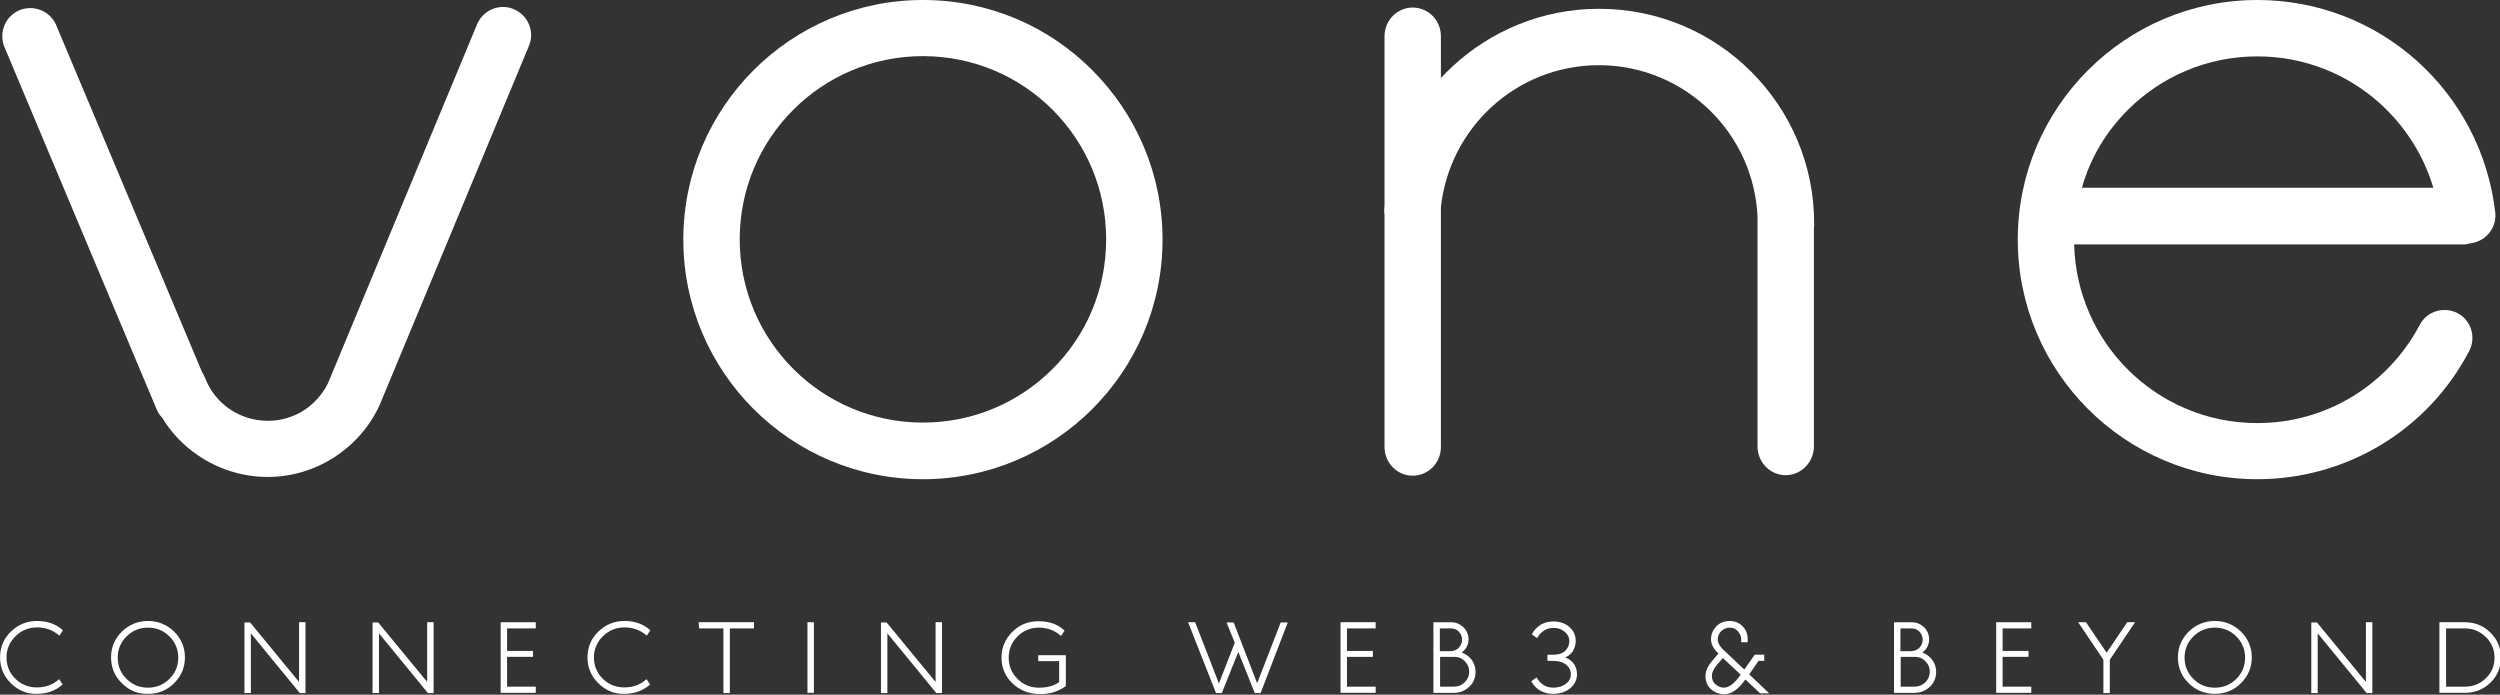 <svg xmlns="http://www.w3.org/2000/svg" xmlns:xlink="http://www.w3.org/1999/xlink" id="Layer_1" x="0px" y="0px"
     viewBox="0 0 993.3 276" style="enable-background:new 0 0 993.3 276;" xml:space="preserve"><rect x="0" y="0" width="993.3" height="276" fill="#333333" stroke="none"/><style type="text/css">	.st0{clip-path:url(#SVGID_00000000943670847739730850000001588578291700900481_);}	.st1{clip-path:url(#SVGID_00000014628609708559669310000003274632279669508028_);}	.st2{clip-path:url(#SVGID_00000088833532991018531860000018358391731957529483_);}	.st3{fill:#FFFFFF;}	.st4{fill:#FFFFFF;stroke:#FFFFFF;stroke-width:0.752;stroke-miterlimit:10;}</style>
    <g>	<g>		<g>			<defs>				<rect id="SVGID_1_" x="-278.4" y="-214.1" width="1550.9"
                                                                 height="697.4"></rect>			</defs>
        <clipPath id="SVGID_00000138548678135956208060000007149373749653261725_">				<use
                xlink:href="#SVGID_1_" style="overflow:visible;"></use>			</clipPath>
        <g style="clip-path:url(#SVGID_00000138548678135956208060000007149373749653261725_);">				<g>					<g>						<defs>															<rect
                id="SVGID_00000134228476658777351110000008223610207337257883_" x="-283.4" y="-219.1" width="1560.9"
                height="707.4"></rect>						</defs>
            <clipPath id="SVGID_00000110462231823052864820000011410659707689402008_">							<use
                    xlink:href="#SVGID_00000134228476658777351110000008223610207337257883_"
                    style="overflow:visible;"></use>						</clipPath>
            <g style="clip-path:url(#SVGID_00000110462231823052864820000011410659707689402008_);">							<g>								<defs>																			<rect
                    id="SVGID_00000109002802102634723390000002531531839771935616_" x="-283.4" y="-219.1" width="1560.9"
                    height="707.4"></rect>								</defs>
                <clipPath id="SVGID_00000091733249876248939110000012919823598451698817_">									<use
                        xlink:href="#SVGID_00000109002802102634723390000002531531839771935616_"
                        style="overflow:visible;"></use>								</clipPath>
                <g style="clip-path:url(#SVGID_00000091733249876248939110000012919823598451698817_);">								</g>							</g>						</g>					</g>				</g>			</g>		</g>	</g></g>
    <g>	<g>		<g>			<path class="st3"
                                           d="M695.8,28.5c-15.5-15.5-36.8-25-60.5-25c-22.4,0-42.9,8.7-58.2,22.9c-1.6,1.5-3.1,3-4.6,4.6V14.4    c0-6.3-5-11.4-11.2-11.4s-11.2,5.1-11.2,11.4v67.2c0,0.4-0.1,0.8-0.1,1.3c-0.1,0.9,0,1.7,0.1,2.6v92.1c0,6.3,5,11.4,11.2,11.4    s11.2-5.1,11.2-11.4V82.3c1.7-15.6,9-29.4,19.8-39.5c11.3-10.5,26.4-16.9,43-16.9c17.4,0,33.2,7.1,44.6,18.5    c10.7,10.7,17.6,25.3,18.4,41.5V86v91.3c0,6.4,5,11.5,11.2,11.5s11.2-5.2,11.2-11.5V90.4c0.1-0.4,0.1-0.9,0.1-1.3    C720.9,65.4,711.3,44,695.8,28.5z"></path>
        <path class="st3"
              d="M204.5,3.8c-5.6-2.6-12.2-0.1-14.8,5.5l-58.9,141.8c-0.1,0.3-0.3,0.7-0.4,1c-2.2,4.5-5.5,8.2-9.6,10.9    c-4.2,2.7-9.2,4.2-14.4,4.2c-5.6,0-10.8-1.7-15.2-4.7c-4.4-3-7.8-7.3-9.8-12.5c-0.3-0.7-0.6-1.4-1.1-2.1L22.2,9.7    c-2.6-5.6-9.2-8-14.8-5.5c-5.6,2.6-8,9.2-5.5,14.8l60.5,144c0.5,1.1,1.2,2.1,2,2.9c3.6,6,8.4,11,14.1,14.9    c8,5.5,17.7,8.7,27.8,8.7c9.6,0,18.7-2.8,26.5-7.8c7.7-5,14.1-12.1,18.1-20.9c0.2-0.3,0.3-0.7,0.4-1L210,18.6    C212.6,13,210.1,6.4,204.5,3.8z"></path>
        <path class="st3"
              d="M366.7,0c-26.3,0-50.1,10.7-67.3,27.9s-27.9,41-27.9,67.3c0,26.3,10.7,50.1,27.9,67.3    c17.2,17.2,41,27.9,67.3,27.9s50.1-10.7,67.3-27.9c17.2-17.2,27.9-41,27.9-67.3S451.2,45.1,434,27.9C416.8,10.6,393,0,366.7,0z     M418.2,146.6c-13.2,13.2-31.4,21.3-51.5,21.3s-38.3-8.1-51.5-21.3c-13.2-13.2-21.3-31.4-21.3-51.5s8.1-38.3,21.3-51.5    c13.2-13.2,31.4-21.3,51.5-21.3s38.3,8.1,51.5,21.3c13.2,13.2,21.3,31.4,21.3,51.5C439.5,115.3,431.4,133.5,418.2,146.6z"></path>
        <path class="st3"
              d="M982,96.6c5.9-0.9,10.1-6.3,9.4-12.3c-2.8-24-14.3-45.1-31.2-60.2C943.3,9,921,0,896.9,0    c-26.3,0-50.1,10.7-67.3,27.9c-17.2,17.2-27.9,41-27.9,67.3s10.7,50.1,27.9,67.3c17.2,17.2,41,27.9,67.3,27.9    c17.7,0,34.6-4.9,49.2-13.7c14.6-8.8,26.8-21.6,35-37.3c2.8-5.5,0.7-12.2-4.7-15c-5.5-2.8-12.2-0.7-15,4.7    c-6.3,11.9-15.6,21.7-26.8,28.5c-11.2,6.8-24.1,10.5-37.7,10.5c-20.1,0-38.3-8.1-51.5-21.3c-12.8-12.8-20.8-30.3-21.3-49.7h155.4    C980.3,96.9,981.2,96.8,982,96.6z M845.4,43.7c13.2-13.2,31.4-21.3,51.5-21.3c18.5,0,35.5,6.9,48.5,18.5    c9.9,8.9,17.5,20.5,21.4,33.7H827.2C830.5,62.7,836.9,52.2,845.4,43.7z"></path>		</g>	</g>
        <g>		<g>			<path class="st4"
                                        d="M4.6,271.2c-2.8-2.7-4.2-6.1-4.2-10s1.4-7.3,4.2-10c2.8-2.7,6.2-4.1,10.1-4.1s7.2,1.1,9.8,3.4l-1,1.5    c-2.4-2-5.3-3.1-8.8-3.1c-3.4,0-6.3,1.2-8.8,3.6c-2.4,2.4-3.7,5.3-3.7,8.7c0,3.4,1.2,6.3,3.6,8.7c2.4,2.4,5.4,3.6,8.8,3.6    s6.4-1,8.8-3.1l1,1.5c-2.6,2.2-5.9,3.4-9.8,3.4C10.8,275.4,7.4,274,4.6,271.2z"></path>
            <path class="st4"
                  d="M48.7,271.2c-2.8-2.7-4.2-6.1-4.2-10s1.4-7.2,4.2-10c2.8-2.7,6.2-4.1,10.1-4.1s7.3,1.4,10.1,4.1    c2.8,2.8,4.2,6.1,4.2,10s-1.4,7.2-4.2,10c-2.8,2.8-6.2,4.1-10.1,4.1C54.8,275.4,51.5,274,48.7,271.2z M67.6,270    c2.4-2.4,3.6-5.3,3.6-8.7c0-3.4-1.2-6.3-3.6-8.7c-2.4-2.4-5.3-3.6-8.8-3.6c-3.4,0-6.4,1.2-8.8,3.6s-3.6,5.3-3.6,8.7    c0,3.4,1.2,6.3,3.6,8.7c2.4,2.4,5.3,3.6,8.8,3.6C62.2,273.6,65.1,272.4,67.6,270z"></path>
            <path class="st4" d="M119.2,272v-24.4h1.8V275h-1.7l-20-24.4V275h-1.8v-27.3h1.7L119.2,272z"></path>
            <path class="st4" d="M170.1,272v-24.4h1.8V275h-1.7l-20-24.4V275h-1.8v-27.3h1.7L170.1,272z"></path>
            <path class="st4" d="M212.5,249.3h-11.4v9.7h10.3v1.6h-10.3v12.6h11.4v1.7h-13.2v-27.3h13.2V249.3z"></path>
            <path class="st4"
                  d="M238,271.2c-2.8-2.7-4.2-6.1-4.2-10s1.4-7.3,4.2-10s6.2-4.1,10.1-4.1s7.2,1.1,9.8,3.4l-1,1.5    c-2.4-2-5.3-3.1-8.8-3.1c-3.4,0-6.3,1.2-8.8,3.6c-2.4,2.4-3.7,5.3-3.7,8.7c0,3.4,1.2,6.3,3.6,8.7c2.4,2.4,5.4,3.6,8.8,3.6    c3.4,0,6.4-1,8.8-3.1l1,1.5c-2.6,2.2-5.9,3.4-9.8,3.4C244.2,275.4,240.8,274,238,271.2z"></path>
            <path class="st4" d="M278,247.6h21.2v1.7h-9.6V275h-1.8v-25.7h-9.7L278,247.6L278,247.6z"></path>
            <path class="st4" d="M323,274.9h-1.8v-27.3h1.8V274.9z"></path>
            <path class="st4" d="M372.1,272v-24.4h1.8V275h-1.7l-20-24.4V275h-1.8v-27.3h1.7L372.1,272z"></path>
            <path class="st4"
                  d="M402.5,271.2c-2.8-2.7-4.2-6-4.2-9.9s1.4-7.2,4.2-10s6.2-4.1,10.2-4.1c3.9,0,7.2,1.1,9.8,3.4l-1,1.5    c-2.4-2-5.3-3.1-8.7-3.1c-3.5,0-6.4,1.2-8.8,3.6c-2.4,2.4-3.6,5.3-3.6,8.7c0,3.4,1.2,6.3,3.6,8.7c2.4,2.4,5.3,3.6,8.8,3.6    s6.3-0.8,8.4-2.4v-8.9h-8.3v-1.6h10.2v11.7c-3,2.1-6.4,3.1-10.2,3C408.7,275.3,405.3,273.9,402.5,271.2z"></path>
            <path class="st4"
                  d="M484.3,272.6l6.7-17.2l-3.1-7.7h2l9.6,24.8l9.6-24.8h2L500.6,275h-1.8l-6.8-17l-6.8,17h-1.8l-10.8-27.4h2    L484.3,272.6z"></path>
            <path class="st4" d="M546.2,249.3h-11.4v9.7h10.3v1.6h-10.3v12.6h11.4v1.7H533v-27.3h13.2V249.3z"></path>
            <path class="st4"
                  d="M581.1,249.4c1.3,1.2,2,2.8,2,4.6c0,2.3-1.1,4.1-3.2,5.4c1.7,0.4,3.1,1.3,4.3,2.7c1.1,1.4,1.7,3,1.7,4.8    c0,2.3-0.8,4.2-2.4,5.7c-1.6,1.5-3.5,2.3-5.8,2.3h-7.8v-27.3h6.5C578.3,247.6,579.8,248.2,581.1,249.4z M579.9,257.6    c0.9-1,1.4-2.1,1.4-3.4c0-1.4-0.5-2.5-1.4-3.5s-2.1-1.4-3.5-1.4h-4.7v9.8h4.7C577.8,259,579,258.6,579.9,257.6z M582.2,271.4    c1.2-1.2,1.9-2.7,1.9-4.5s-0.6-3.2-1.9-4.5s-2.7-1.8-4.5-1.8h-5.9v12.6h5.9C579.4,273.2,580.9,272.6,582.2,271.4z"></path>
            <path class="st4"
                  d="M612.2,274.1c-1.4-0.8-2.5-1.9-3.3-3.3l1.5-1.1c0.7,1.1,1.6,2.1,2.7,2.8c1.1,0.7,2.5,1.1,4.1,1.1    c2.1,0,3.9-0.6,5.3-1.7c1.4-1.1,2-2.4,2-4s-0.6-2.9-1.9-4c-1.3-1.1-3.1-1.7-5.5-1.7h-1.9v-1.7h1.9c2.4,0,4.1-0.6,5.2-1.8    c1.1-1.2,1.6-2.5,1.6-3.9c0-1.6-0.6-2.9-1.9-4s-2.8-1.7-4.8-1.7c-1.5,0-2.8,0.4-3.9,1.1c-1.1,0.7-2,1.6-2.7,2.8l-1.5-1.1    c0.8-1.4,1.9-2.5,3.3-3.4c1.4-0.8,3-1.2,4.8-1.2c2.5,0,4.5,0.7,6.1,2.1s2.4,3.2,2.4,5.3c0,1.3-0.4,2.6-1.1,3.8s-2,2.1-3.8,2.8    c1.8,0.4,3.2,1.3,4.1,2.5s1.3,2.6,1.3,4.1c0,2.1-0.9,3.9-2.6,5.3c-1.7,1.4-3.9,2.1-6.5,2.1C615.2,275.3,613.6,274.9,612.2,274.1z    "></path>
            <path class="st4"
                  d="M680,273.5c-1.3-1.2-2-2.9-2-4.9c0-1.9,0.9-3.9,2.7-5.9l2.6-3.1c-2.1-1.8-3.1-3.7-3.1-5.6s0.7-3.5,2-4.9    c1.3-1.3,3-2,5-2s3.6,0.7,4.9,2c1.3,1.3,1.9,2.9,1.9,4.8v0.9h-1.8V254c0-1.2-0.5-2.4-1.4-3.4c-0.9-1.1-2.1-1.6-3.5-1.6    s-2.6,0.5-3.7,1.5c-1,1-1.5,2.2-1.5,3.6c0,1.3,0.7,2.6,2,4l9,8.5l4.3-6.1h3.2v1.7h-2.1l-4,5.8l7.5,7.1h-2.5l-6.1-5.7    c-2.8,4.1-5.6,6.1-8.4,6.1C683,275.4,681.3,274.7,680,273.5z M692.1,268l-7.6-7.1l-2.6,3c-1.4,1.7-2.1,3.2-2.1,4.7    c0,1.6,0.6,2.8,1.7,3.7c1.1,0.9,2.3,1.3,3.4,1.3C687.2,273.6,689.6,271.7,692.1,268z"></path>
            <path class="st4"
                  d="M764.1,249.4c1.3,1.2,2,2.8,2,4.6c0,2.3-1.1,4.1-3.2,5.4c1.7,0.4,3.1,1.3,4.3,2.7c1.1,1.4,1.7,3,1.7,4.8    c0,2.3-0.8,4.2-2.4,5.7s-3.5,2.3-5.8,2.3h-7.8v-27.3h6.5C761.3,247.6,762.8,248.2,764.1,249.4z M762.9,257.6    c0.9-1,1.4-2.1,1.4-3.4c0-1.4-0.5-2.5-1.4-3.5c-1-1-2.1-1.4-3.5-1.4h-4.7v9.8h4.7C760.8,259,762,258.6,762.9,257.6z M765.2,271.4    c1.2-1.2,1.9-2.7,1.9-4.5s-0.6-3.2-1.9-4.5s-2.7-1.8-4.5-1.8h-5.9v12.6h5.9C762.4,273.2,763.9,272.6,765.2,271.4z"></path>
            <path class="st4" d="M806.7,249.3h-11.4v9.7h10.3v1.6h-10.3v12.6h11.4v1.7h-13.2v-27.3h13.2V249.3z"></path>
            <path class="st4" d="M828.6,247.6L837,260l8.4-12.4h2.2l-9.7,14.4v13h-1.8v-13l-9.7-14.4H828.6z"></path>
            <path class="st4"
                  d="M869.9,271.2c-2.8-2.7-4.2-6.1-4.2-10s1.4-7.2,4.2-10c2.8-2.7,6.2-4.1,10.1-4.1s7.3,1.4,10.1,4.1    c2.8,2.8,4.2,6.1,4.2,10s-1.4,7.2-4.2,10c-2.8,2.8-6.2,4.1-10.1,4.1S872.7,274,869.9,271.2z M888.8,270c2.4-2.4,3.6-5.3,3.6-8.7    c0-3.4-1.2-6.3-3.6-8.7c-2.4-2.4-5.3-3.6-8.8-3.6c-3.4,0-6.4,1.2-8.8,3.6s-3.6,5.3-3.6,8.7c0,3.4,1.2,6.3,3.6,8.7    c2.4,2.4,5.3,3.6,8.8,3.6C883.5,273.6,886.4,272.4,888.8,270z"></path>
            <path class="st4" d="M940.4,272v-24.4h1.8V275h-1.7l-20-24.4V275h-1.8v-27.3h1.7L940.4,272z"></path>
            <path class="st4"
                  d="M989.2,251.6c2.7,2.6,4.1,5.9,4.1,9.7c0,3.8-1.4,7.1-4.1,9.7s-6,3.9-9.9,3.9h-9.7v-27.3h9.7    C983.2,247.6,986.5,248.9,989.2,251.6z M987.9,269.8c2.4-2.3,3.6-5.1,3.6-8.5c0-3.3-1.2-6.2-3.6-8.5s-5.2-3.5-8.6-3.5h-7.8v23.9    h7.8C982.6,273.2,985.5,272.1,987.9,269.8z"></path>		</g>	</g></g></svg>